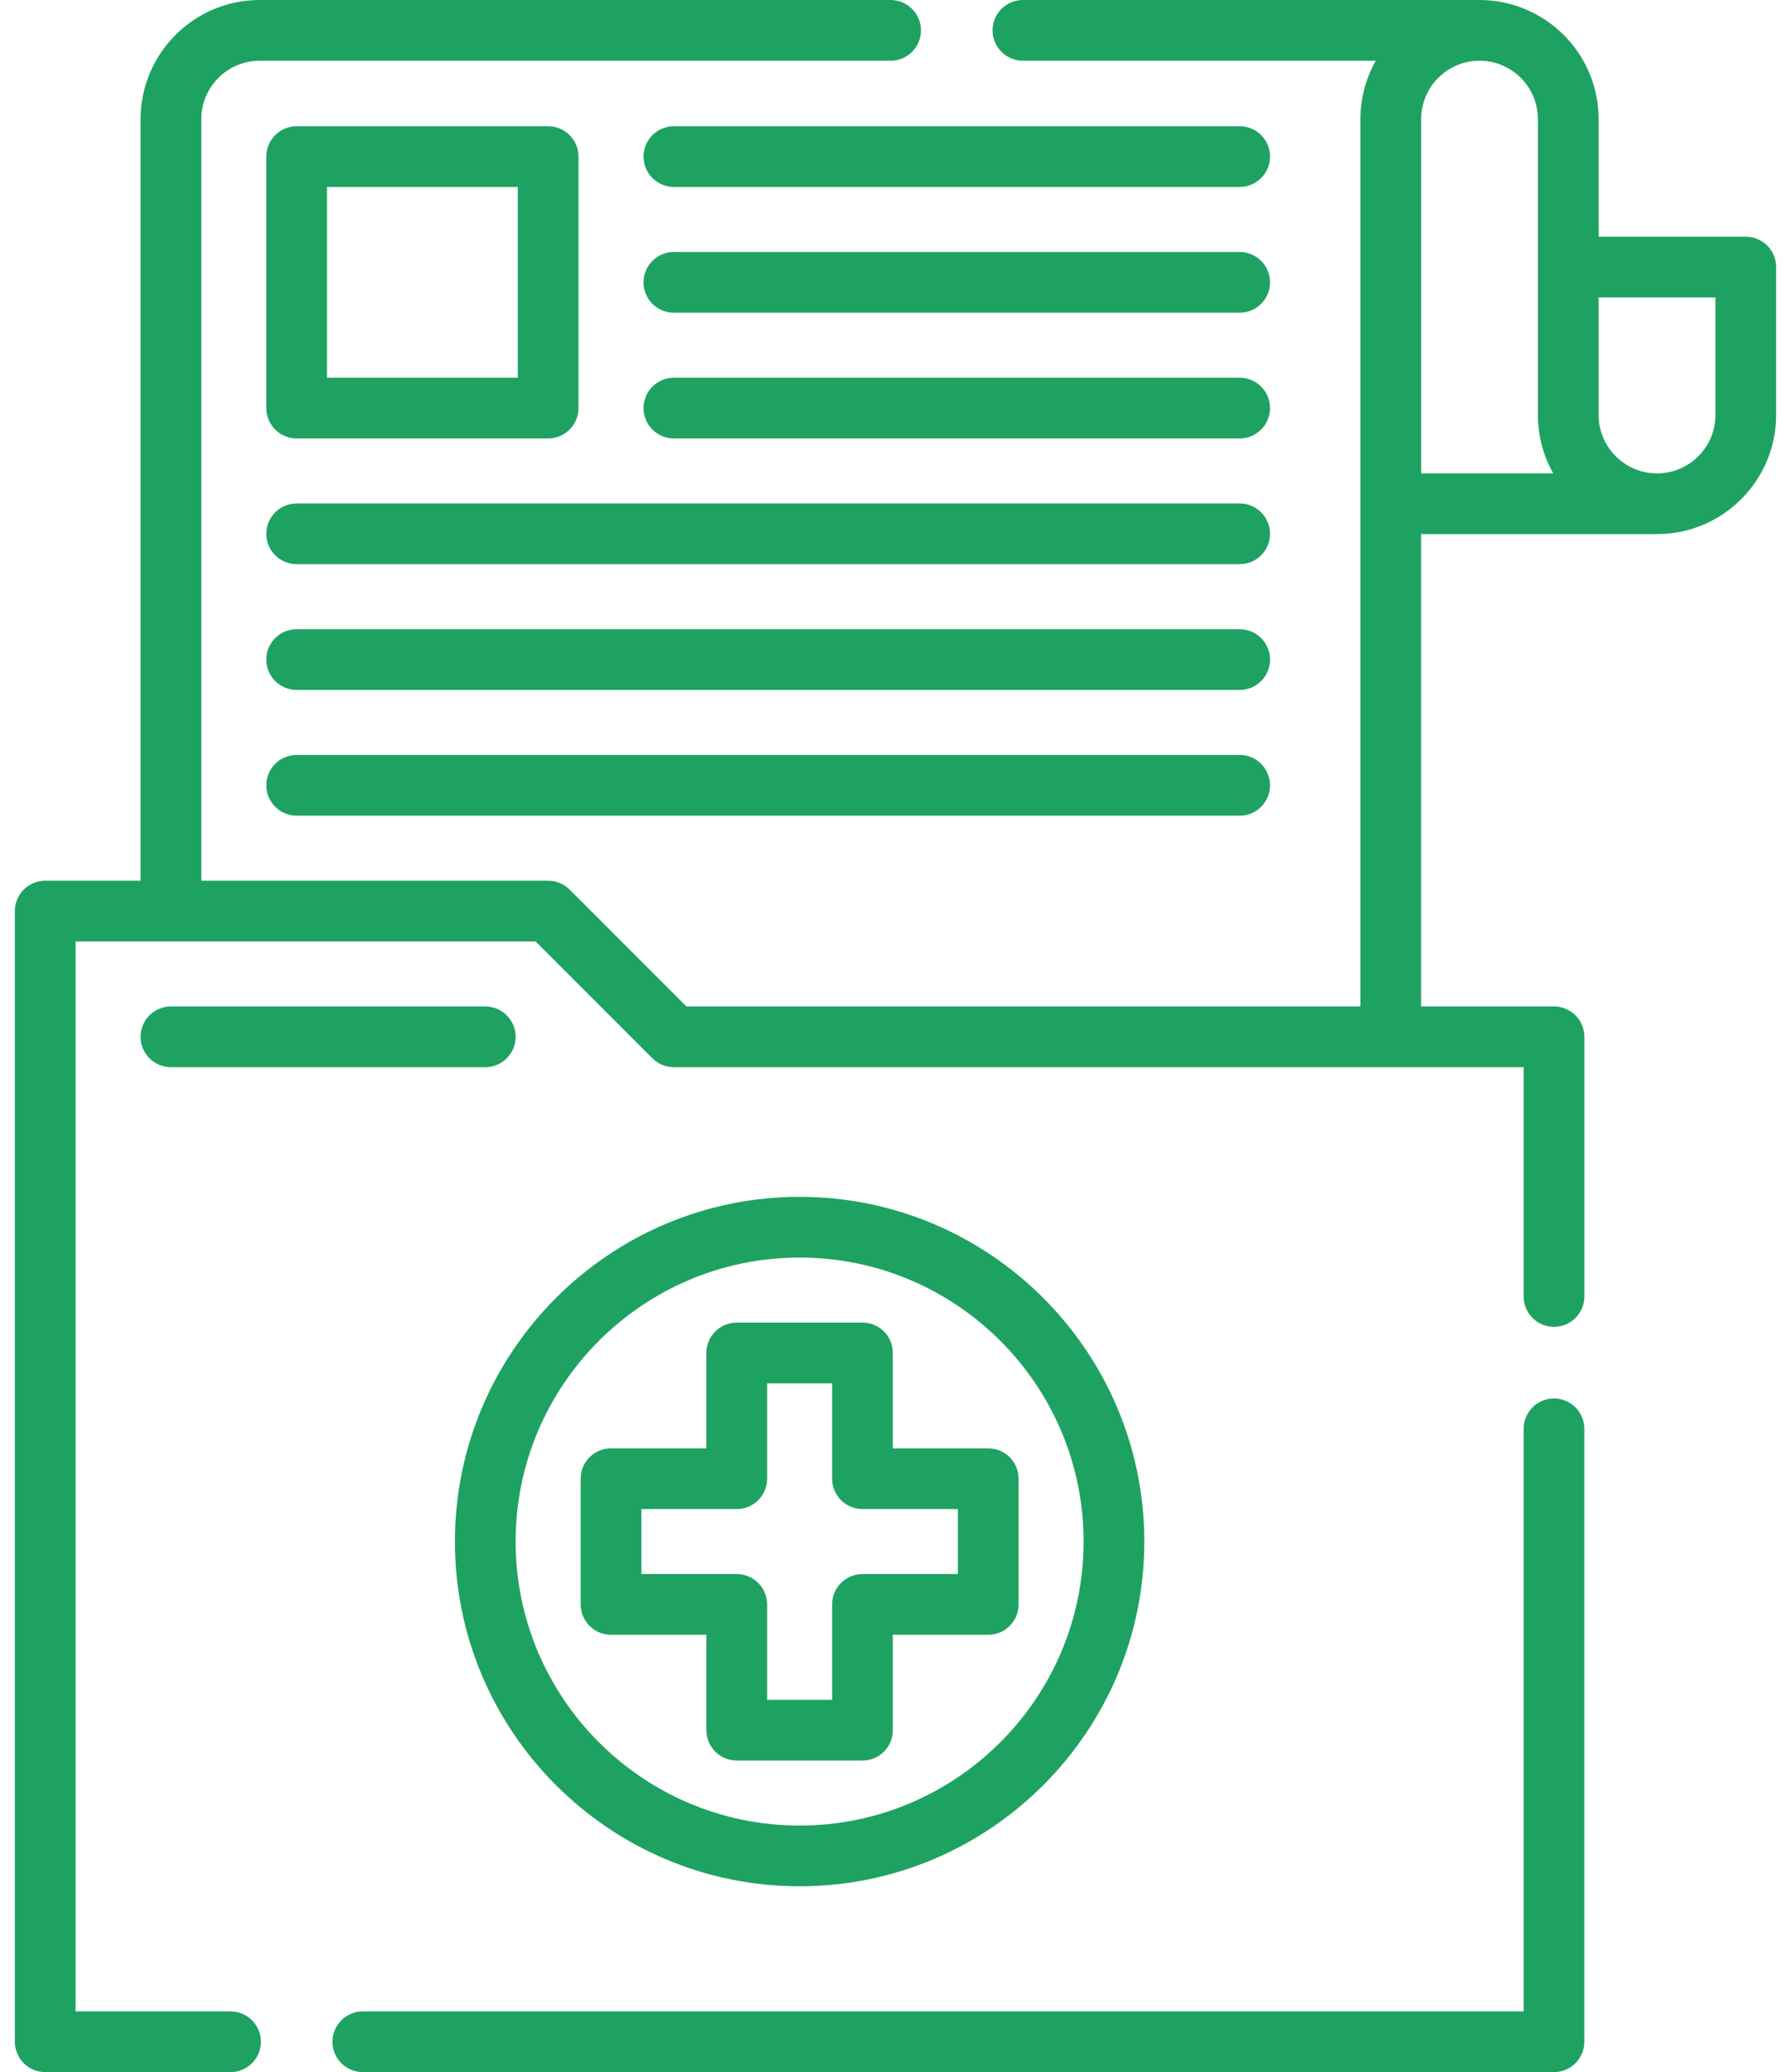 <svg width="51" height="59" viewBox="0 0 51 59" fill="none" xmlns="http://www.w3.org/2000/svg">
<path d="M49.712 6.74H45.522V3.392C45.522 1.523 44.003 0.003 42.135 0C42.133 0 42.132 0 42.13 0H29.129C28.651 0 28.264 0.387 28.264 0.864C28.264 1.342 28.651 1.729 29.129 1.729H39.176C38.898 2.221 38.739 2.788 38.739 3.392L38.738 28.657H19.547L16.221 25.33C16.058 25.168 15.839 25.077 15.609 25.077H5.732V3.392C5.732 2.475 6.479 1.729 7.396 1.729H25.361C25.838 1.729 26.225 1.342 26.225 0.864C26.225 0.387 25.838 0 25.361 0H7.396C5.525 0 4.003 1.522 4.003 3.392V25.077H1.288C0.81 25.077 0.423 25.464 0.423 25.941V58.136C0.423 58.613 0.81 59 1.288 59H6.565C7.042 59 7.429 58.613 7.429 58.136C7.429 57.658 7.042 57.271 6.565 57.271H2.152V26.806H15.251L18.578 30.133C18.74 30.295 18.96 30.386 19.189 30.386H43.387V36.916C43.387 37.393 43.774 37.78 44.251 37.78C44.729 37.78 45.116 37.393 45.116 36.916V29.521C45.116 29.044 44.729 28.657 44.251 28.657H40.467V15.208H47.185C49.055 15.208 50.577 13.686 50.577 11.816V7.604C50.577 7.127 50.19 6.74 49.712 6.74ZM40.468 13.479V3.392C40.468 2.475 41.214 1.729 42.13 1.729C43.047 1.729 43.793 2.475 43.793 3.392V11.816C43.793 12.42 43.952 12.987 44.23 13.479H40.468V13.479ZM48.848 11.816C48.848 12.733 48.102 13.479 47.185 13.479C46.268 13.479 45.522 12.733 45.522 11.816V8.469H48.848V11.816H48.848Z" fill="#1EA262"/>
<path d="M8.448 12.484H15.609C16.086 12.484 16.473 12.097 16.473 11.62V4.459C16.473 3.981 16.086 3.594 15.609 3.594H8.448C7.971 3.594 7.583 3.981 7.583 4.459V11.62C7.583 12.097 7.971 12.484 8.448 12.484ZM9.312 5.323H14.744V10.755H9.312V5.323Z" fill="#1EA262"/>
<path d="M35.301 3.594H19.189C18.712 3.594 18.325 3.981 18.325 4.459C18.325 4.936 18.712 5.323 19.189 5.323H35.301C35.778 5.323 36.165 4.936 36.165 4.459C36.165 3.981 35.778 3.594 35.301 3.594Z" fill="#1EA262"/>
<path d="M35.301 7.175H19.189C18.712 7.175 18.325 7.562 18.325 8.039C18.325 8.517 18.712 8.904 19.189 8.904H35.301C35.778 8.904 36.165 8.517 36.165 8.039C36.165 7.562 35.778 7.175 35.301 7.175Z" fill="#1EA262"/>
<path d="M35.301 10.755H19.189C18.712 10.755 18.325 11.142 18.325 11.62C18.325 12.097 18.712 12.484 19.189 12.484H35.301C35.778 12.484 36.165 12.097 36.165 11.62C36.165 11.142 35.778 10.755 35.301 10.755Z" fill="#1EA262"/>
<path d="M35.301 14.335H8.448C7.971 14.335 7.583 14.722 7.583 15.2C7.583 15.678 7.971 16.064 8.448 16.064H35.301C35.778 16.064 36.165 15.678 36.165 15.2C36.165 14.722 35.778 14.335 35.301 14.335Z" fill="#1EA262"/>
<path d="M35.301 17.916H8.448C7.971 17.916 7.583 18.303 7.583 18.78C7.583 19.258 7.971 19.645 8.448 19.645H35.301C35.778 19.645 36.165 19.258 36.165 18.78C36.165 18.303 35.778 17.916 35.301 17.916Z" fill="#1EA262"/>
<path d="M35.301 21.496H8.448C7.971 21.496 7.583 21.883 7.583 22.361C7.583 22.838 7.971 23.225 8.448 23.225H35.301C35.778 23.225 36.165 22.838 36.165 22.361C36.165 21.883 35.778 21.496 35.301 21.496Z" fill="#1EA262"/>
<path d="M44.251 39.819C43.774 39.819 43.387 40.206 43.387 40.683V57.271H10.331C9.854 57.271 9.467 57.658 9.467 58.136C9.467 58.613 9.854 59 10.331 59H44.251C44.728 59 45.115 58.613 45.115 58.136V40.683C45.115 40.206 44.728 39.819 44.251 39.819Z" fill="#1EA262"/>
<path d="M13.819 28.657H4.868C4.39 28.657 4.003 29.044 4.003 29.521C4.003 29.999 4.39 30.386 4.868 30.386H13.819C14.296 30.386 14.683 29.999 14.683 29.521C14.683 29.044 14.296 28.657 13.819 28.657Z" fill="#1EA262"/>
<path d="M17.399 46.548H20.115V49.264C20.115 49.742 20.502 50.129 20.98 50.129H24.56C25.037 50.129 25.424 49.742 25.424 49.264V46.548H28.14C28.618 46.548 29.005 46.161 29.005 45.684V42.103C29.005 41.626 28.618 41.239 28.14 41.239H25.424V38.523C25.424 38.045 25.037 37.658 24.56 37.658H20.98C20.502 37.658 20.115 38.045 20.115 38.523V41.239H17.399C16.922 41.239 16.535 41.626 16.535 42.103V45.684C16.535 46.161 16.922 46.548 17.399 46.548ZM18.264 42.968H20.98C21.457 42.968 21.844 42.581 21.844 42.103V39.388H23.695V42.103C23.695 42.581 24.082 42.968 24.56 42.968H27.276V44.819H24.56C24.082 44.819 23.695 45.206 23.695 45.684V48.4H21.844V45.684C21.844 45.206 21.457 44.819 20.98 44.819H18.264V42.968Z" fill="#1EA262"/>
<path d="M22.77 53.709C28.182 53.709 32.585 49.306 32.585 43.894C32.585 38.481 28.182 34.078 22.77 34.078C17.357 34.078 12.954 38.481 12.954 43.894C12.954 49.306 17.357 53.709 22.77 53.709ZM22.77 35.807C27.228 35.807 30.856 39.435 30.856 43.893C30.856 48.352 27.228 51.98 22.77 51.98C18.311 51.98 14.683 48.352 14.683 43.893C14.683 39.435 18.311 35.807 22.77 35.807Z" fill="#1EA262"/>
</svg>
